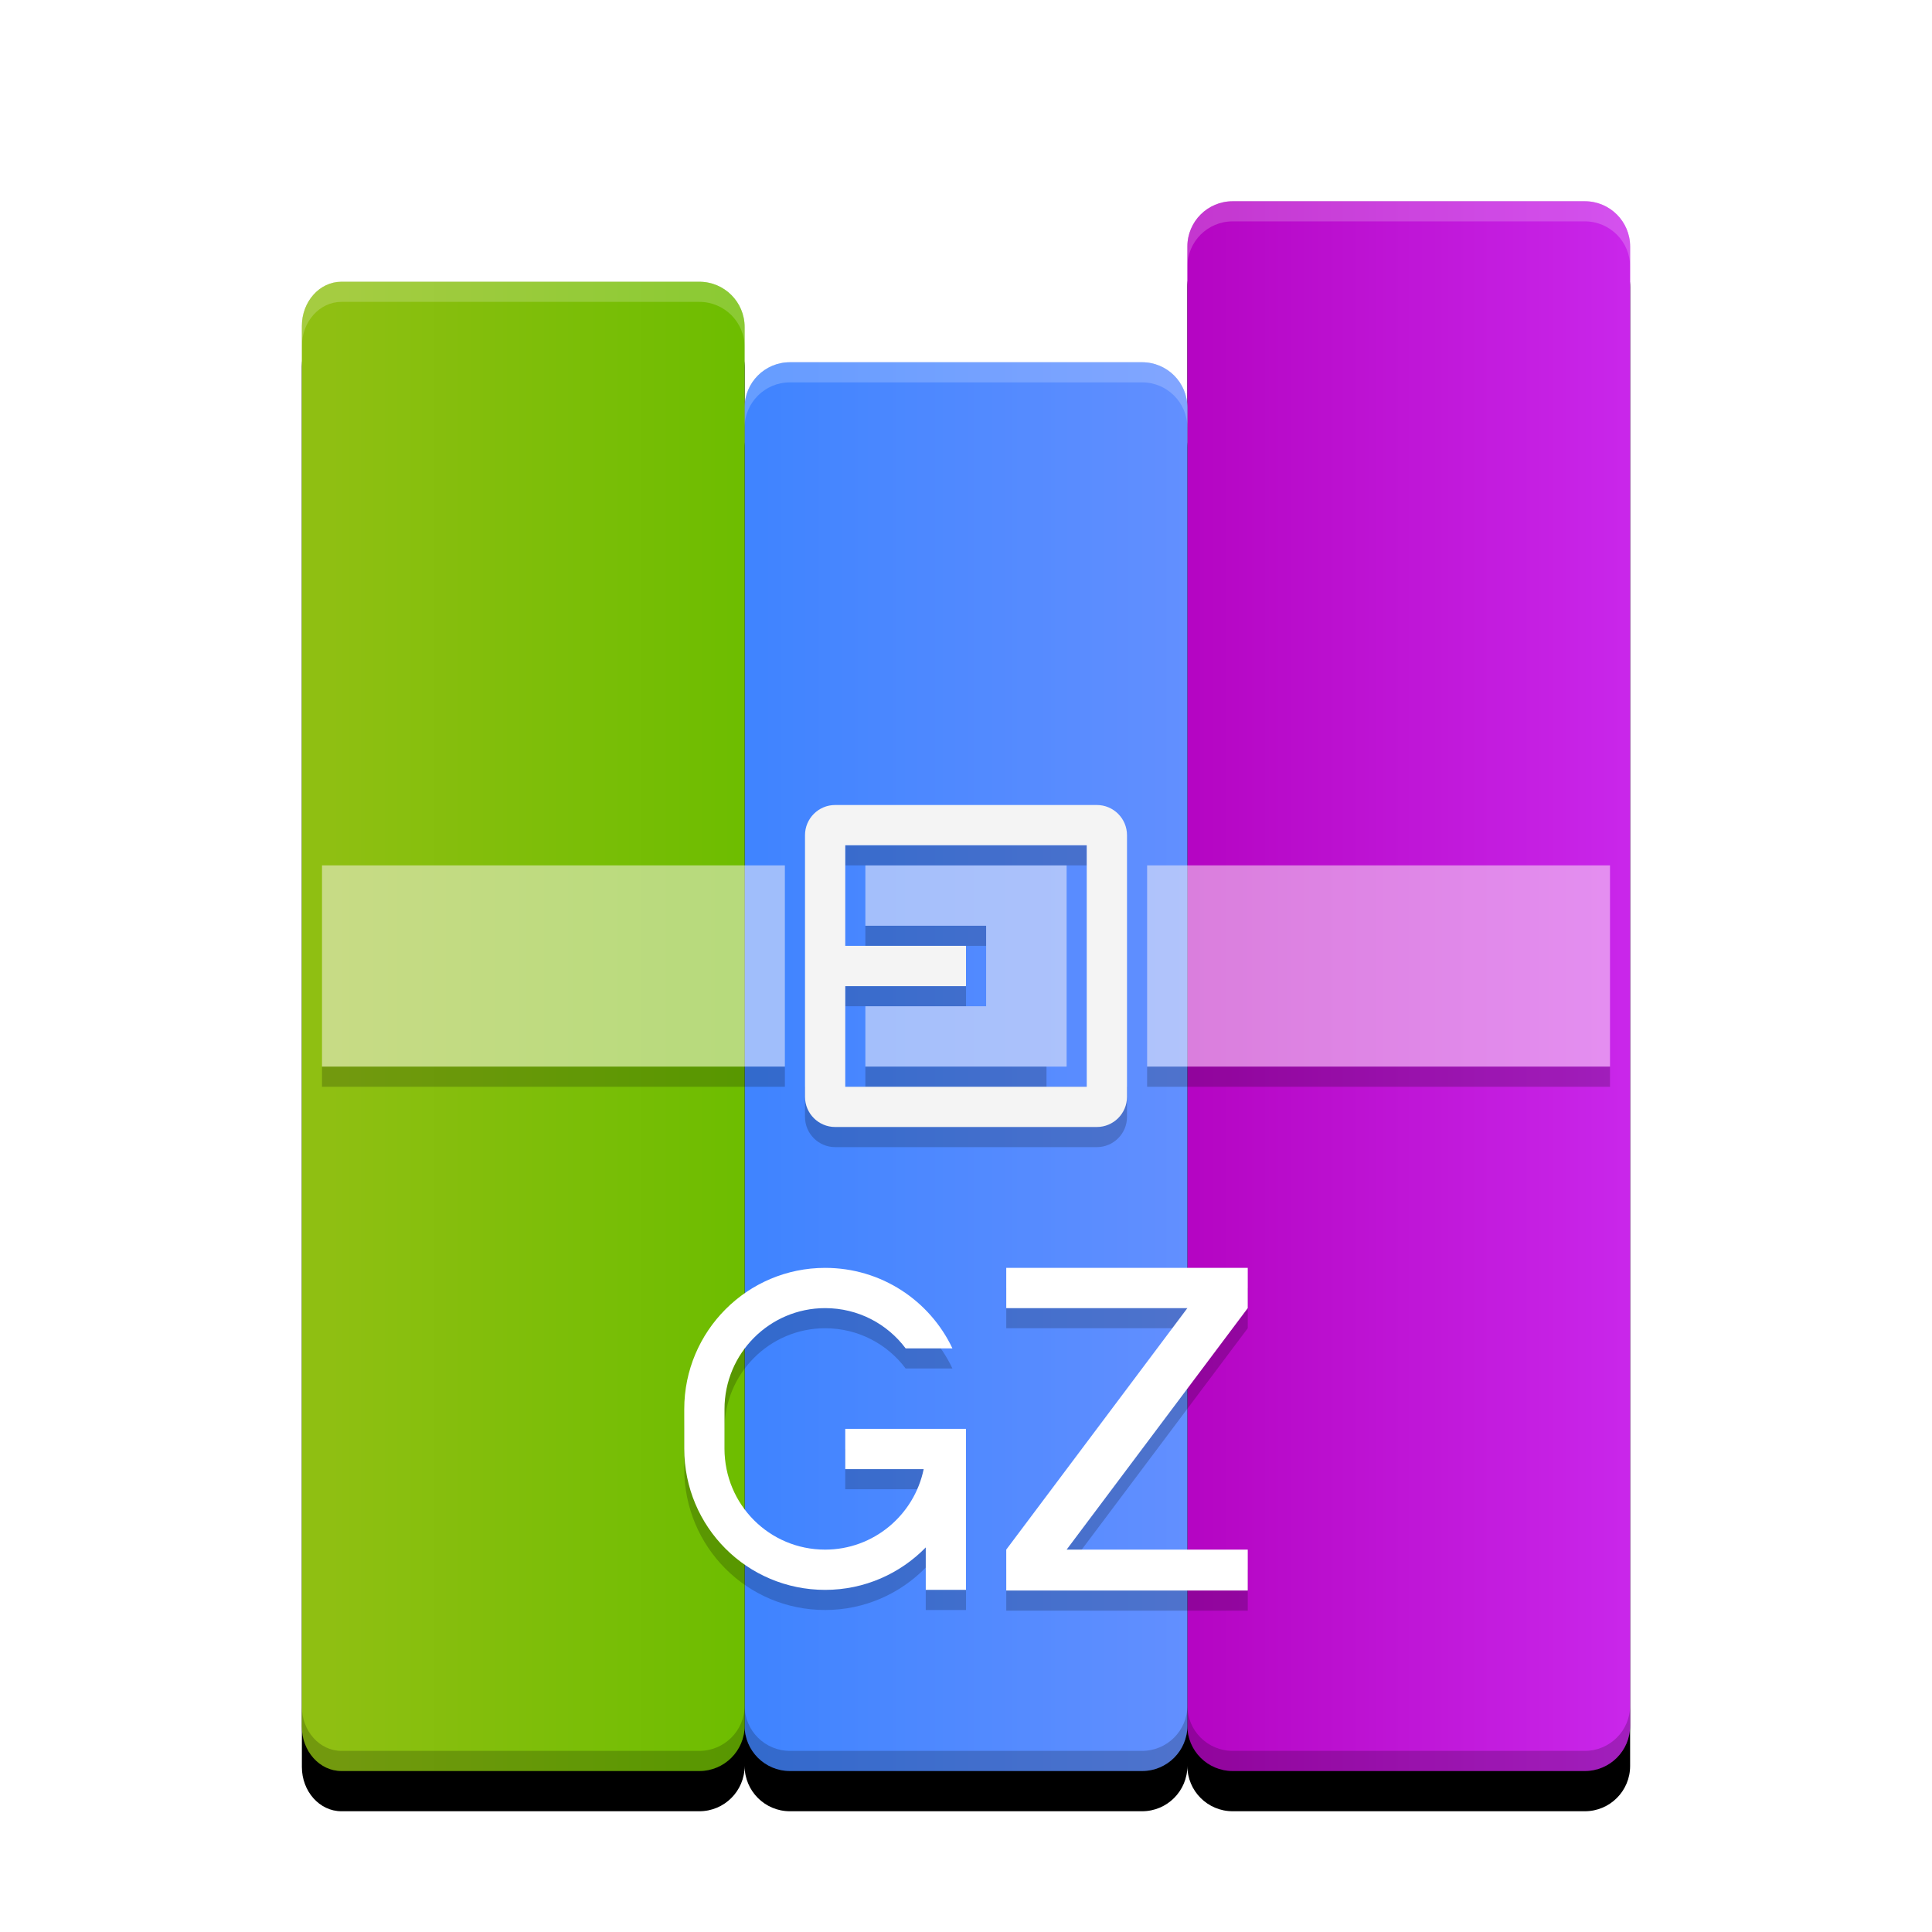 <?xml version="1.0" encoding="UTF-8"?>
<svg width="96px" height="96px" viewBox="0 0 96 96" version="1.1" xmlns="http://www.w3.org/2000/svg" xmlns:xlink="http://www.w3.org/1999/xlink">
    <!-- Generator: Sketch 49.1 (51147) - http://www.bohemiancoding.com/sketch -->
    <title>application-x-gzip</title>
    <desc>Created with Sketch.</desc>
    <defs>
        <path d="M22,10.25 C22,9.007 23.007,8 24.25,8 L41.75,8 C42.993,8 44,9.007 44,10.25 L44,2.25 C44,1.007 45.007,2.28269391e-16 46.25,0 L63.75,0 C64.993,-2.28269391e-16 66,1.007 66,2.25 L66,75.75 C66,76.993 64.993,78 63.75,78 L46.25,78 C45.007,78 44,76.993 44,75.75 C44,76.993 42.993,78 41.75,78 L24.25,78 C23.007,78 22,76.993 22,75.75 C22,76.993 20.993,78 19.75,78 L1.964,78 C0.879,78 2.79141789e-15,77.014 2.79141789e-15,75.798 L0,6.202 C0,4.986 0.879,4 1.964,4 L19.75,4 C20.993,4 22,5.007 22,6.25 L22,10.25 Z" id="path-1"></path>
        <filter x="-10.6%" y="-6.4%" width="121.2%" height="117.9%" filterUnits="objectBoundingBox" id="filter-2">
            <feOffset dx="0" dy="2" in="SourceAlpha" result="shadowOffsetOuter1"></feOffset>
            <feGaussianBlur stdDeviation="2" in="shadowOffsetOuter1" result="shadowBlurOuter1"></feGaussianBlur>
            <feComposite in="shadowBlurOuter1" in2="SourceAlpha" operator="out" result="shadowBlurOuter1"></feComposite>
            <feColorMatrix values="0 0 0 0 0   0 0 0 0 0   0 0 0 0 0  0 0 0 0.2 0" type="matrix" in="shadowBlurOuter1"></feColorMatrix>
        </filter>
        <linearGradient x1="98.475%" y1="48.475%" x2="1.525%" y2="48.475%" id="linearGradient-3">
            <stop stop-color="#C926EA" offset="0%"></stop>
            <stop stop-color="#B505C3" offset="100%"></stop>
        </linearGradient>
        <linearGradient x1="99.455%" y1="50.545%" x2="3.998%" y2="50.545%" id="linearGradient-4">
            <stop stop-color="#628FFF" offset="0%"></stop>
            <stop stop-color="#4084FF" offset="100%"></stop>
        </linearGradient>
        <linearGradient x1="100%" y1="50%" x2="6.531%" y2="50%" id="linearGradient-5">
            <stop stop-color="#6DBD00" offset="0%"></stop>
            <stop stop-color="#8FBF12" offset="100%"></stop>
        </linearGradient>
    </defs>
    <g id="application-x-gzip" stroke="none" stroke-width="1" fill="none" fill-rule="evenodd">
        <g id="Group" transform="translate(15, 10)">
            <g id="Combined-Shape">
                <use fill="black" fill-opacity="1" filter="url(#filter-2)" xlink:href="#path-1"></use>
                <use fill-opacity="0.1" fill="#000000" fill-rule="evenodd" xlink:href="#path-1"></use>
            </g>
            <path d="M66,2.25 L66,75.75 C66,76.993 64.993,78 63.75,78 L46.25,78 C45.007,78 44,76.993 44,75.75 L44,2.25 C44,1.007 45.007,2.28269391e-16 46.25,0 L63.75,0 C64.993,-2.28269391e-16 66,1.007 66,2.25 Z" id="Rectangle-43" fill="url(#linearGradient-3)"></path>
            <path d="M44,10.25 L44,75.75 C44,76.993 42.993,78 41.75,78 L24.25,78 C23.007,78 22,76.993 22,75.75 L22,10.25 C22,9.007 23.007,8 24.25,8 L41.75,8 C42.993,8 44,9.007 44,10.25 Z" id="Rectangle-43" fill="url(#linearGradient-4)"></path>
            <path d="M22,6.25 L22,75.75 C22,76.993 20.993,78 19.75,78 L1.964,78 C0.879,78 2.79141789e-15,77.014 2.79141789e-15,75.798 L0,6.202 C0,4.986 0.879,4 1.964,4 L19.75,4 C20.993,4 22,5.007 22,6.25 Z" id="Rectangle-43" fill="url(#linearGradient-5)"></path>
            <path d="M28,40 L34,40 L34,36 L28,36 L28,33 L38,33 L38,43 L28,43 L28,40 Z M24,33 L24,43 L1,43 L1,33 L24,33 Z M42,33 L65,33 L65,43 L42,43 L42,33 Z" id="Combined-Shape" fill-opacity="0.5" fill="#FFF8F8"></path>
            <path d="M1,43 L24,43 L24,44 L1,44 L1,43 Z M37,44 L41,44 L41,45.5 C41,46.328 40.328,47 39.5,47 L26.5,47 C25.672,47 25,46.328 25,45.5 L25,44 L28,44 L28,43 L37,43 L37,44 Z M65,43 L65,44 L42,44 L42,43 L65,43 Z M28,36 L34,36 L34,37 L28,37 L28,36 Z M27,39 L33,39 L33,40 L27,40 L27,39 Z M27,32 L39,32 L39,33 L27,33 L27,32 Z" id="Combined-Shape" fill-opacity="0.2" fill="#000000"></path>
            <path d="M26.5,30 L39.5,30 C40.328,30 41,30.672 41,31.5 L41,44.5 C41,45.328 40.328,46 39.5,46 L26.5,46 C25.672,46 25,45.328 25,44.5 L25,31.5 C25,30.672 25.672,30 26.5,30 Z M27,32 L27,44 L39,44 L39,32 L27,32 Z M27,37 L33,37 L33,39 L27,39 L27,37 Z" id="Combined-Shape" fill="#F4F4F4"></path>
            <path d="M44,10.25 L44,11.25 C44,10.007 42.993,9 41.75,9 L24.25,9 C23.007,9 22,10.007 22,11.25 L22,10.25 C22,9.007 23.007,8 24.25,8 L41.75,8 C42.993,8 44,9.007 44,10.25 Z M44,3.25 L44,2.25 C44,1.007 45.007,2.28269391e-16 46.25,0 L63.75,0 C64.993,1.97910389e-15 66,1.007 66,2.25 L66,3.25 C66,2.007 64.993,1 63.75,1 L46.25,1 C45.007,1 44,2.007 44,3.25 Z M4.01093231e-17,7.202 L0,6.202 C0,4.986 0.879,4 1.964,4 L19.75,4 C20.993,4 22,5.007 22,6.25 L22,7.25 C22,6.007 20.993,5 19.75,5 L1.964,5 C0.879,5 0,5.986 0,7.202 Z" id="Combined-Shape" fill-opacity="0.2" fill="#FFFFFF"></path>
            <path d="M44,9.25 L44,2.25 L44,9.25 Z M66,74.75 L66,75.75 C66,76.993 64.993,78 63.75,78 L46.25,78 C45.007,78 44,76.993 44,75.75 C44,76.993 42.993,78 41.75,78 L24.25,78 C23.007,78 22,76.993 22,75.75 C22,76.993 20.993,78 19.75,78 L1.964,78 C0.879,78 2.79141789e-15,77.014 2.79141789e-15,75.798 L2.75130857e-15,74.798 C2.79141789e-15,76.014 0.879,77 1.964,77 L19.75,77 C20.993,77 22,75.993 22,74.75 C22,75.993 23.007,77 24.25,77 L41.75,77 C42.993,77 44,75.993 44,74.75 C44,75.993 45.007,77 46.25,77 L63.75,77 C64.993,77 66,75.993 66,74.75 Z M22,6.25 L22,9.25 L22,6.25 Z" id="Combined-Shape" fill-opacity="0.2" fill="#000000"></path>
        </g>
        <path d="M45.897,74 L42,74 L42,72 L48,72 L48,80 L46,80 L46,77.891 C44.728,79.192 42.956,80 41,80 C37.134,80 34,76.877 34,72.982 L34,71.018 C34,67.142 37.142,64 41,64 C43.792,64 46.202,65.628 47.325,68 L45.001,68 C44.09,66.783 42.639,66 41,66 C38.245,66 36,68.248 36,71.018 L36,72.982 C36,75.766 38.232,78 41,78 C43.409,78 45.427,76.282 45.897,74 L45.897,74 Z M50,78 L59,66 L50,66 L50,64 L62,64 L62,66 L53,78 L62,78 L62,80.032 L50,80.032 L50,78 L50,78 Z" id="Combined-Shape" fill-opacity="0.2" fill="#000000"></path>
        <path d="M45.897,73 L42,73 L42,71 L48,71 L48,79 L46,79 L46,76.891 C44.728,78.192 42.956,79 41,79 C37.134,79 34,75.877 34,71.982 L34,70.018 C34,66.142 37.142,63 41,63 C43.792,63 46.202,64.628 47.325,67 L45.001,67 C44.09,65.783 42.639,65 41,65 C38.245,65 36,67.248 36,70.018 L36,71.982 C36,74.766 38.232,77 41,77 C43.409,77 45.427,75.282 45.897,73 L45.897,73 Z M50,77 L59,65 L50,65 L50,63 L62,63 L62,65 L53,77 L62,77 L62,79.032 L50,79.032 L50,77 L50,77 Z" id="Combined-Shape" fill="#FFFFFF"></path>
    </g>
</svg>